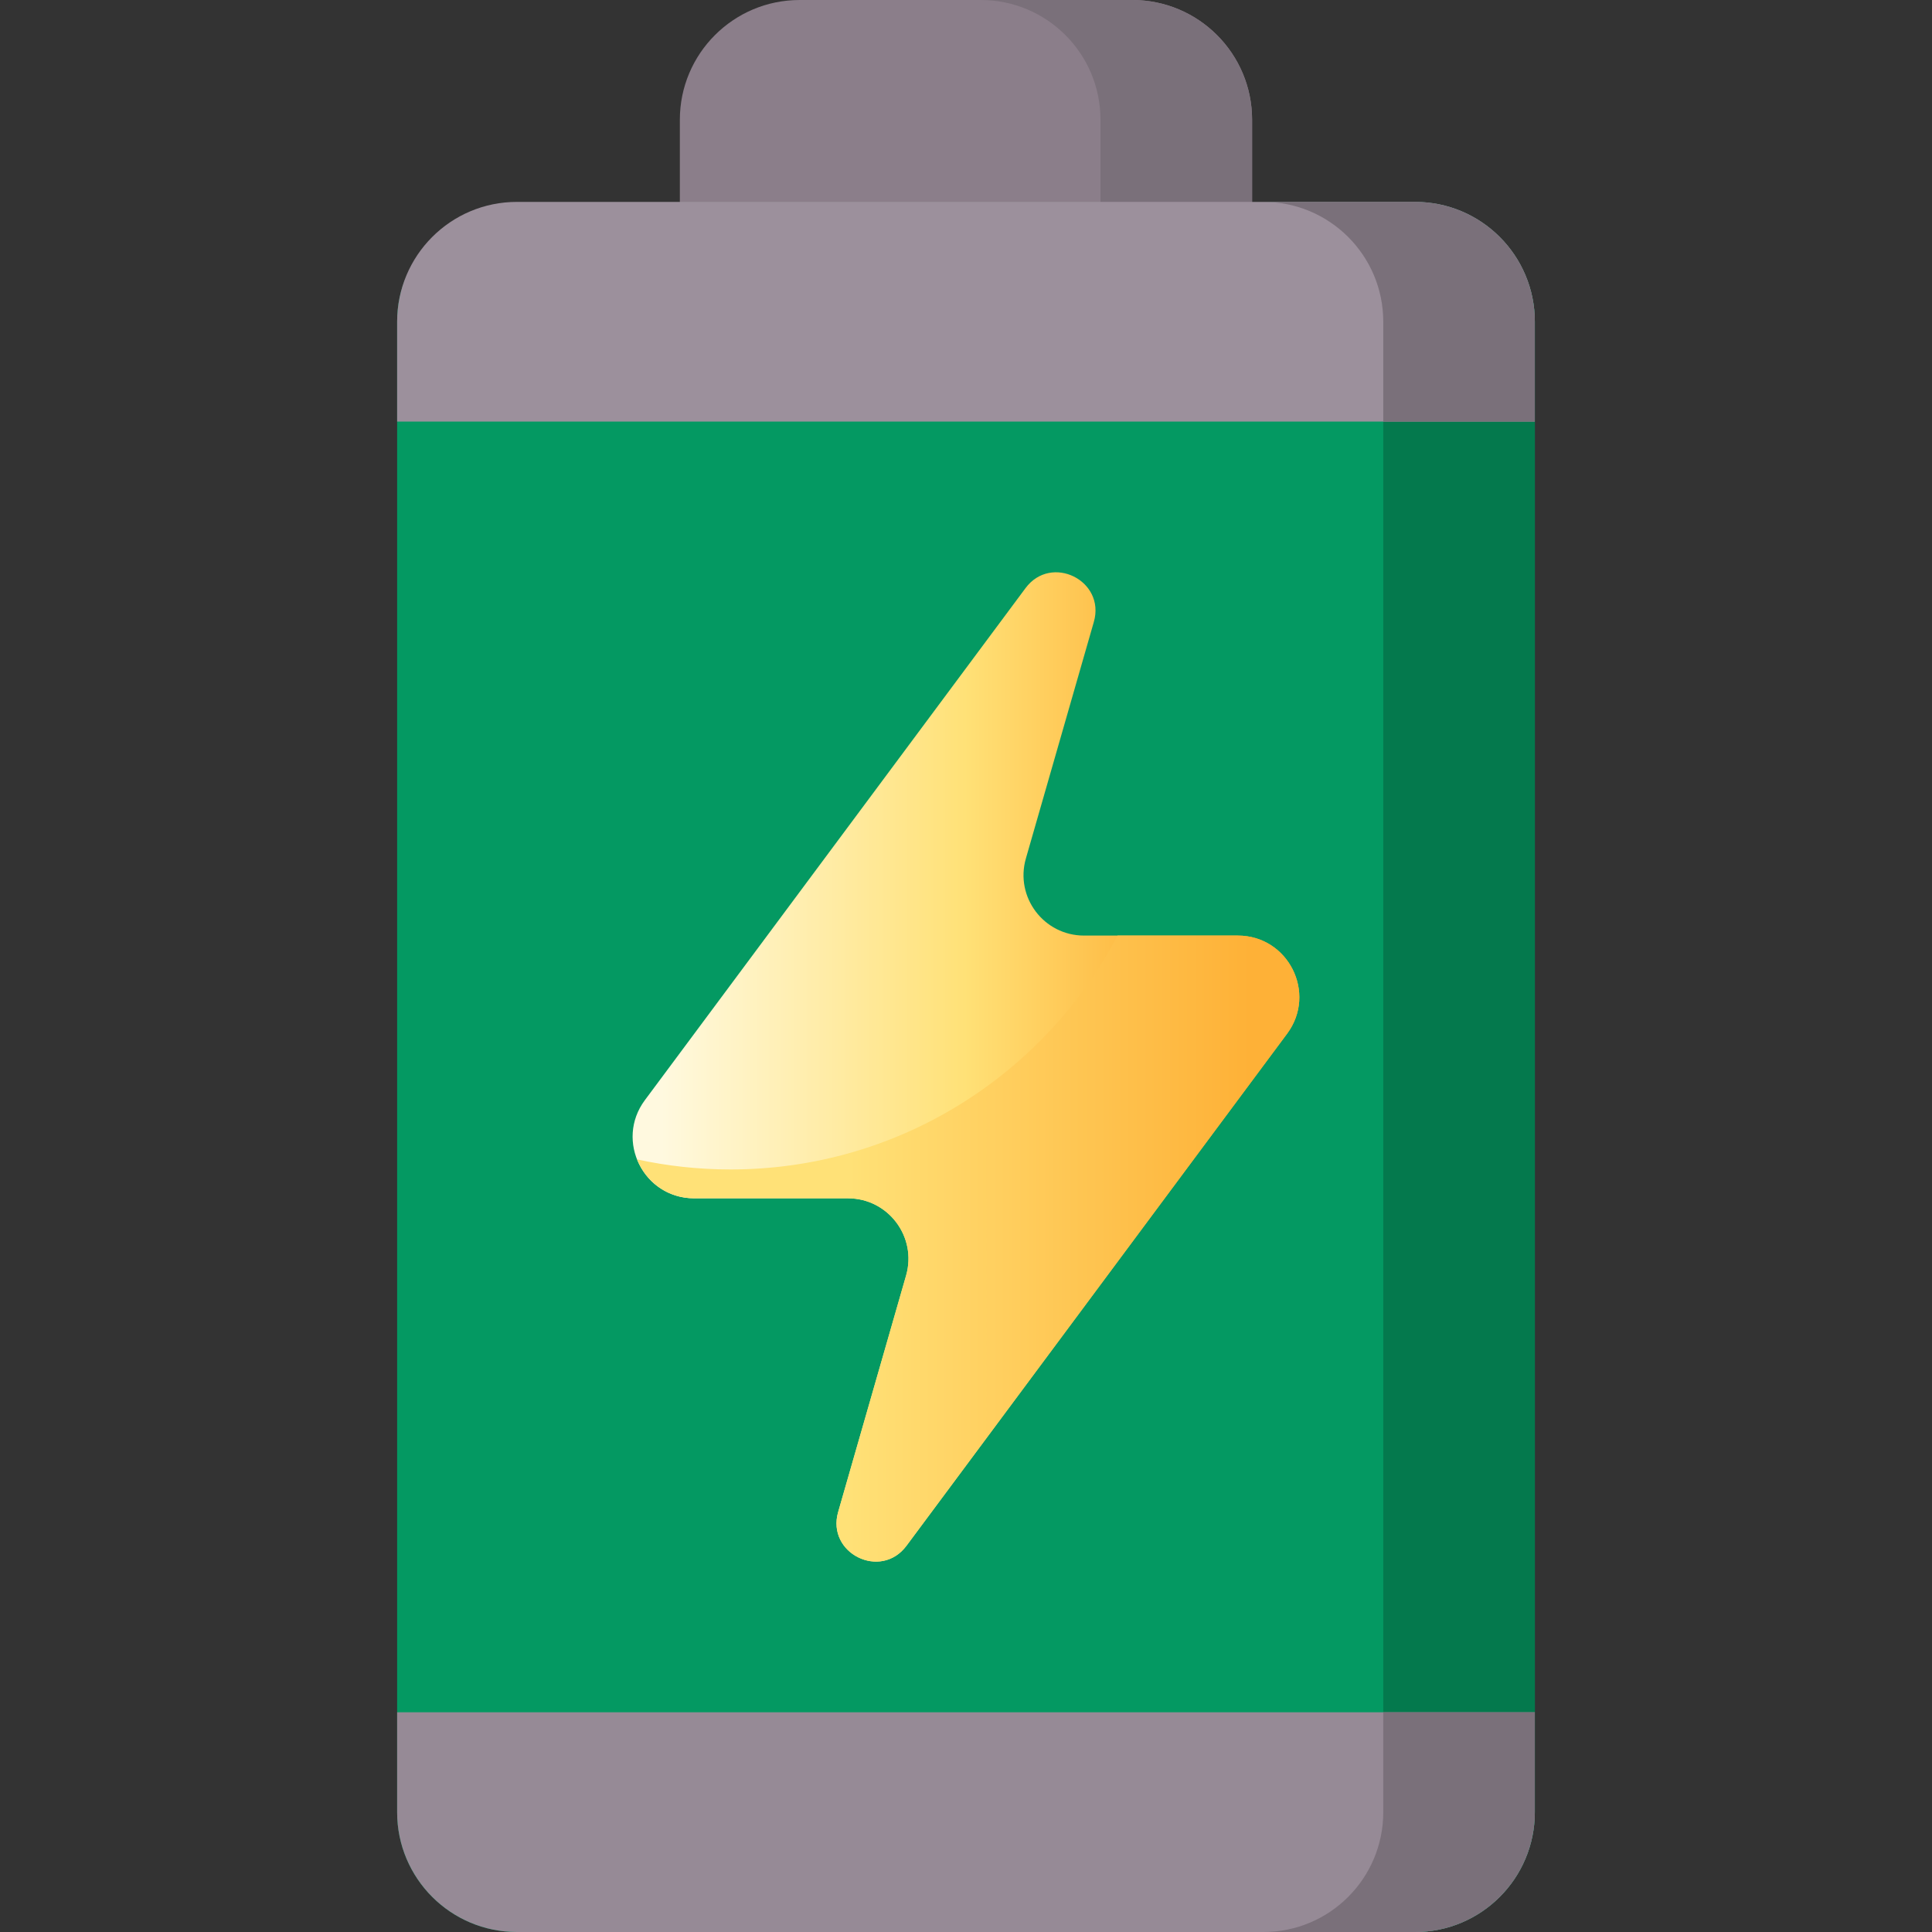 <svg width="36" height="36" viewBox="0 0 36 36" fill="none" xmlns="http://www.w3.org/2000/svg">
<rect x="0" y="0" width="36" height="36" fill="#333333" stroke="none"/>
<g id="battery 1" clip-path="url(#clip0_135_1213)">
<g id="Group">
<path id="Vector" d="M23.331 4.256V2.232C23.331 0.999 22.332 0 21.099 0H14.9C13.668 0 12.668 0.999 12.668 2.232V4.256H23.331Z" fill="#8B7E8A"/>
<path id="Vector_2" d="M21.099 0H18.274C19.507 0 20.506 0.999 20.506 2.232V4.256H23.331V2.232C23.331 0.999 22.332 0 21.099 0Z" fill="#7A707A"/>
<path id="Vector_3" d="M26.368 3.903H9.632C8.399 3.903 7.4 4.761 7.4 5.994V33.768C7.4 35.001 8.399 36 9.632 36H26.368C27.6 36 28.6 35.001 28.6 33.768V5.994C28.6 4.761 27.6 3.903 26.368 3.903Z" fill="#049962"/>
<path id="Vector_4" d="M26.368 3.762H23.543C24.775 3.762 25.775 4.761 25.775 5.994V33.768C25.775 35.001 24.775 36 23.543 36H26.368C27.6 36 28.599 35.001 28.599 33.768V5.994C28.599 4.761 27.6 3.762 26.368 3.762Z" fill="#04794D"/>
<path id="Vector_5" d="M28.599 31.906V33.768C28.599 35 27.601 36 26.368 36H9.632C8.399 36 7.4 35 7.4 33.768V31.906H28.599Z" fill="#968A96"/>
<path id="Vector_6" d="M28.599 5.994V7.856H7.4V5.994C7.4 4.761 8.399 3.762 9.632 3.762H26.368C27.601 3.762 28.599 4.761 28.599 5.994Z" fill="#9C909C"/>
<path id="Vector_7" d="M28.599 33.768V31.906H25.775V33.768C25.775 35.001 24.775 36 23.543 36H26.368C27.601 36 28.599 35 28.599 33.768Z" fill="#7A707A"/>
<path id="Vector_8" d="M26.368 3.762H23.544L23.543 3.762C24.775 3.762 25.775 4.761 25.775 5.994V7.856H28.599V5.994C28.599 4.761 27.601 3.762 26.368 3.762Z" fill="#7A707A"/>
<g id="Group_2">
<path id="Vector_9" d="M23.064 17.433H20.199C19.45 17.433 18.909 16.716 19.116 15.996L20.382 11.589C20.604 10.817 19.588 10.314 19.109 10.959L12.016 20.5C11.454 21.256 11.994 22.329 12.936 22.329H15.801C16.55 22.329 17.09 23.046 16.884 23.766L15.618 28.173C15.396 28.945 16.412 29.448 16.891 28.803L23.983 19.262C24.545 18.506 24.006 17.433 23.064 17.433Z" fill="url(#paint0_linear_135_1213)"/>
<path id="Vector_10" d="M23.064 17.433H20.824C19.461 20.024 16.744 21.791 13.613 21.791C13.015 21.791 12.432 21.726 11.871 21.604C12.033 22.013 12.425 22.329 12.936 22.329H15.801C16.55 22.329 17.09 23.046 16.884 23.766L15.618 28.173C15.396 28.945 16.412 29.448 16.891 28.803L23.983 19.262C24.545 18.506 24.006 17.433 23.064 17.433Z" fill="url(#paint1_linear_135_1213)"/>
</g>
</g>
</g>
<defs>
<linearGradient id="paint0_linear_135_1213" x1="12.329" y1="19.881" x2="21.839" y2="19.881" gradientUnits="userSpaceOnUse">
<stop stop-color="#FFF9DF"/>
<stop offset="0.593" stop-color="#FFE177"/>
<stop offset="1" stop-color="#FEB137"/>
</linearGradient>
<linearGradient id="paint1_linear_135_1213" x1="15.812" y1="23.266" x2="23.287" y2="23.266" gradientUnits="userSpaceOnUse">
<stop stop-color="#FFE177"/>
<stop offset="1" stop-color="#FEB137"/>
</linearGradient>
<clipPath id="clip0_135_1213">
<rect width="36" height="36" fill="white"/>
</clipPath>
</defs>
</svg>
